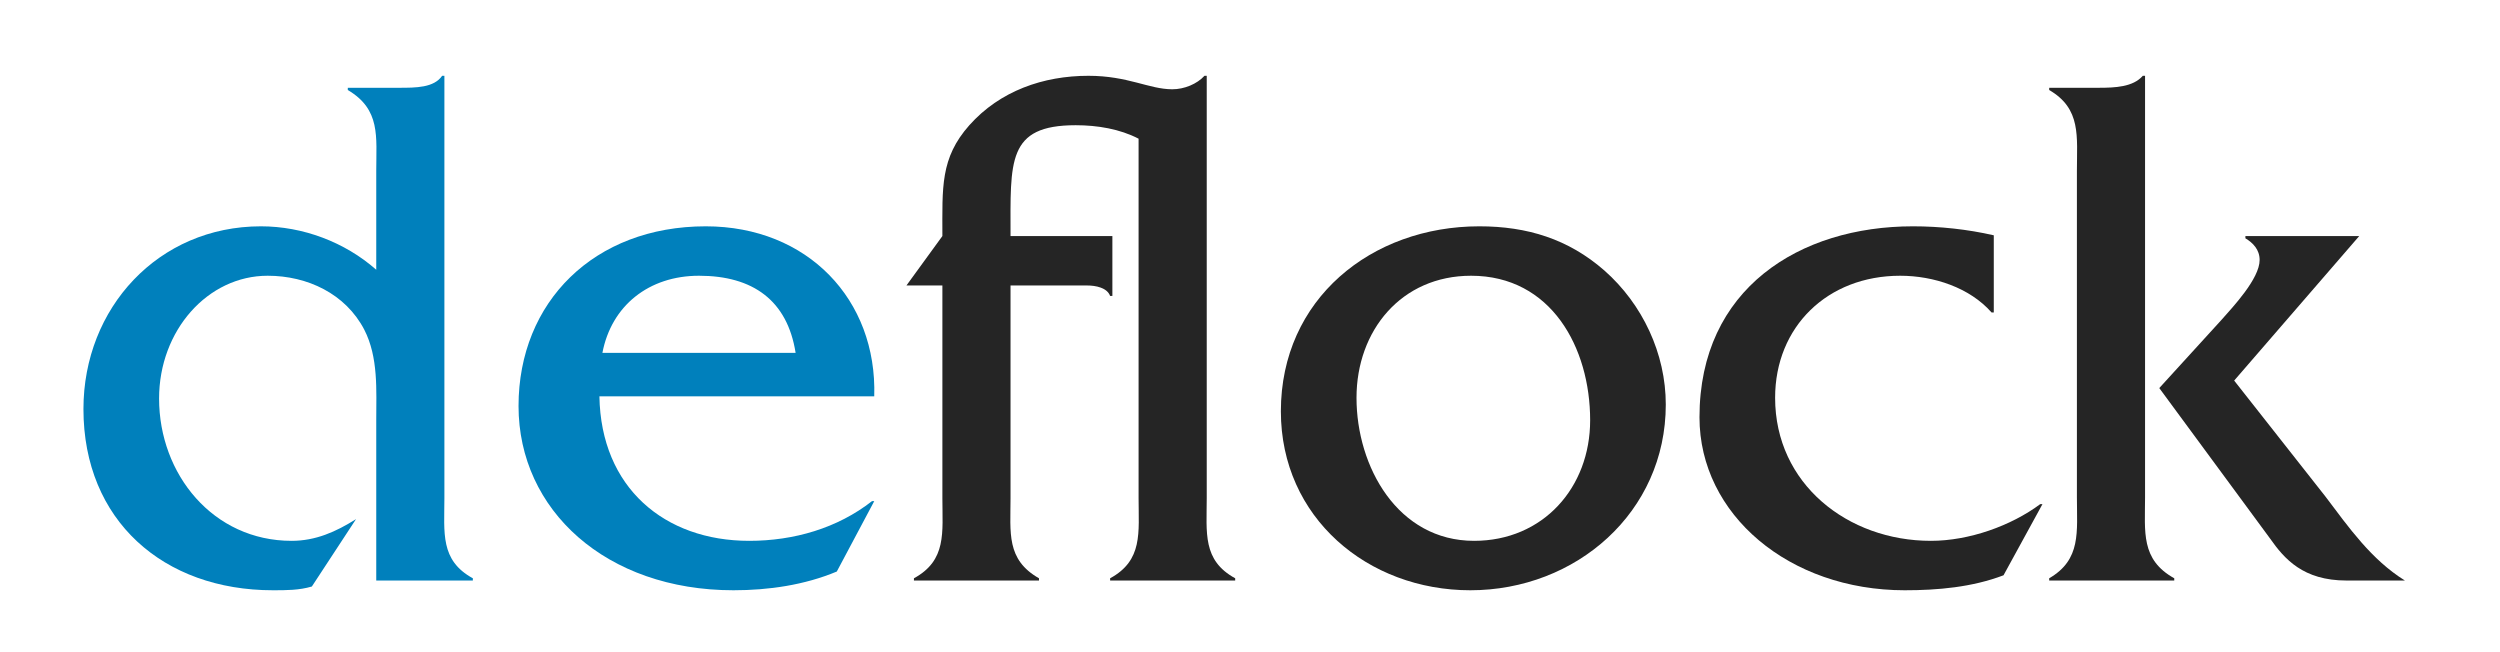 <?xml version="1.0" encoding="UTF-8" standalone="no"?>
<!DOCTYPE svg PUBLIC "-//W3C//DTD SVG 1.1//EN" "http://www.w3.org/Graphics/SVG/1.1/DTD/svg11.dtd">
<svg width="100%" height="100%" viewBox="0 0 1150 300" version="1.1" xmlns="http://www.w3.org/2000/svg" xmlns:xlink="http://www.w3.org/1999/xlink" xml:space="preserve" xmlns:serif="http://www.serif.com/" style="fill-rule:evenodd;clip-rule:evenodd;stroke-linejoin:round;stroke-miterlimit:2;">
    <g>
        <g transform="matrix(344.475,0,0,344.475,30.118,267.042)">
            <path d="M0.377,-0.658L0.377,-0.655C0.421,-0.629 0.415,-0.593 0.415,-0.547L0.415,-0.415C0.373,-0.452 0.317,-0.473 0.261,-0.473C0.124,-0.473 0.024,-0.364 0.024,-0.229C0.024,-0.08 0.131,0.013 0.277,0.013C0.295,0.013 0.312,0.013 0.329,0.008L0.388,-0.082C0.361,-0.065 0.334,-0.053 0.302,-0.053C0.197,-0.053 0.125,-0.142 0.125,-0.243C0.125,-0.334 0.19,-0.407 0.27,-0.407C0.323,-0.407 0.374,-0.383 0.399,-0.335C0.418,-0.298 0.415,-0.254 0.415,-0.214L0.415,-0L0.544,-0L0.544,-0.003C0.5,-0.027 0.506,-0.064 0.506,-0.11L0.506,-0.674L0.503,-0.674C0.492,-0.658 0.468,-0.658 0.445,-0.658L0.377,-0.658Z" style="fill:rgb(0,128,188);fill-rule:nonzero;"/>
        </g>
        <g transform="matrix(344.475,0,0,344.475,229.914,267.042)">
            <path d="M0.5,-0.246C0.504,-0.375 0.411,-0.473 0.275,-0.473C0.126,-0.473 0.025,-0.372 0.025,-0.233C0.025,-0.094 0.142,0.013 0.312,0.013C0.359,0.013 0.407,0.006 0.45,-0.012L0.5,-0.106L0.497,-0.106C0.451,-0.07 0.393,-0.053 0.333,-0.053C0.22,-0.053 0.135,-0.124 0.133,-0.246L0.5,-0.246ZM0.137,-0.304C0.149,-0.367 0.199,-0.407 0.266,-0.407C0.338,-0.407 0.384,-0.374 0.395,-0.304L0.137,-0.304Z" style="fill:rgb(0,128,188);fill-rule:nonzero;"/>
        </g>
        <g transform="matrix(344.475,0,0,344.475,409.04,267.042)">
            <path d="M0.023,-0.394L0.071,-0.394L0.071,-0.11C0.071,-0.064 0.077,-0.027 0.033,-0.003L0.033,-0L0.2,-0L0.2,-0.003C0.156,-0.028 0.162,-0.064 0.162,-0.11L0.162,-0.394L0.264,-0.394C0.276,-0.394 0.291,-0.391 0.295,-0.38L0.298,-0.38L0.298,-0.46L0.162,-0.46C0.162,-0.56 0.157,-0.608 0.249,-0.608C0.278,-0.608 0.308,-0.603 0.333,-0.59L0.333,-0.11C0.333,-0.064 0.339,-0.027 0.295,-0.003L0.295,-0L0.462,-0L0.462,-0.003C0.418,-0.027 0.424,-0.064 0.424,-0.11L0.424,-0.674L0.421,-0.674C0.411,-0.663 0.394,-0.656 0.378,-0.656C0.347,-0.656 0.319,-0.674 0.266,-0.674C0.206,-0.674 0.148,-0.654 0.107,-0.608C0.068,-0.564 0.071,-0.525 0.071,-0.46L0.023,-0.394Z" style="fill:rgb(37,37,37);fill-rule:nonzero;"/>
        </g>
        <g transform="matrix(344.475,0,0,344.475,581.278,267.042)">
            <path d="M0.276,0.013C0.417,0.013 0.537,-0.091 0.537,-0.235C0.537,-0.303 0.506,-0.369 0.455,-0.414C0.407,-0.456 0.352,-0.473 0.288,-0.473C0.144,-0.473 0.023,-0.376 0.023,-0.226C0.023,-0.084 0.139,0.013 0.276,0.013ZM0.281,-0.053C0.179,-0.053 0.124,-0.152 0.124,-0.244C0.124,-0.334 0.184,-0.407 0.277,-0.407C0.384,-0.407 0.436,-0.311 0.436,-0.214C0.436,-0.124 0.373,-0.053 0.281,-0.053Z" style="fill:rgb(37,37,37);fill-rule:nonzero;"/>
        </g>
        <g transform="matrix(344.475,0,0,344.475,774.184,267.042)">
            <path d="M0.415,-0.461C0.38,-0.469 0.343,-0.473 0.307,-0.473C0.156,-0.473 0.022,-0.39 0.022,-0.218C0.022,-0.088 0.142,0.013 0.296,0.013C0.34,0.013 0.386,0.009 0.428,-0.007L0.48,-0.102L0.477,-0.102C0.438,-0.073 0.382,-0.053 0.331,-0.053C0.22,-0.053 0.123,-0.129 0.123,-0.244C0.123,-0.339 0.193,-0.407 0.29,-0.407C0.335,-0.407 0.383,-0.391 0.412,-0.358L0.415,-0.358L0.415,-0.461Z" style="fill:rgb(37,37,37);fill-rule:nonzero;"/>
        </g>
        <g transform="matrix(344.475,0,0,344.475,932.642,267.042)">
            <path d="M0.029,-0.658L0.029,-0.655C0.072,-0.63 0.066,-0.593 0.066,-0.547L0.066,-0.111C0.066,-0.065 0.072,-0.028 0.029,-0.003L0.029,-0L0.196,-0L0.196,-0.003C0.151,-0.028 0.157,-0.065 0.157,-0.111L0.157,-0.674L0.154,-0.674C0.141,-0.659 0.117,-0.658 0.095,-0.658L0.029,-0.658ZM0.324,-0.056C0.343,-0.029 0.368,-0 0.426,-0L0.504,-0C0.459,-0.028 0.429,-0.071 0.398,-0.112L0.276,-0.267L0.443,-0.46L0.291,-0.46L0.291,-0.457C0.301,-0.451 0.31,-0.442 0.31,-0.428C0.31,-0.403 0.274,-0.365 0.259,-0.348L0.176,-0.257L0.324,-0.056Z" style="fill:rgb(37,37,37);fill-rule:nonzero;"/>
        </g>
    </g>
</svg>
